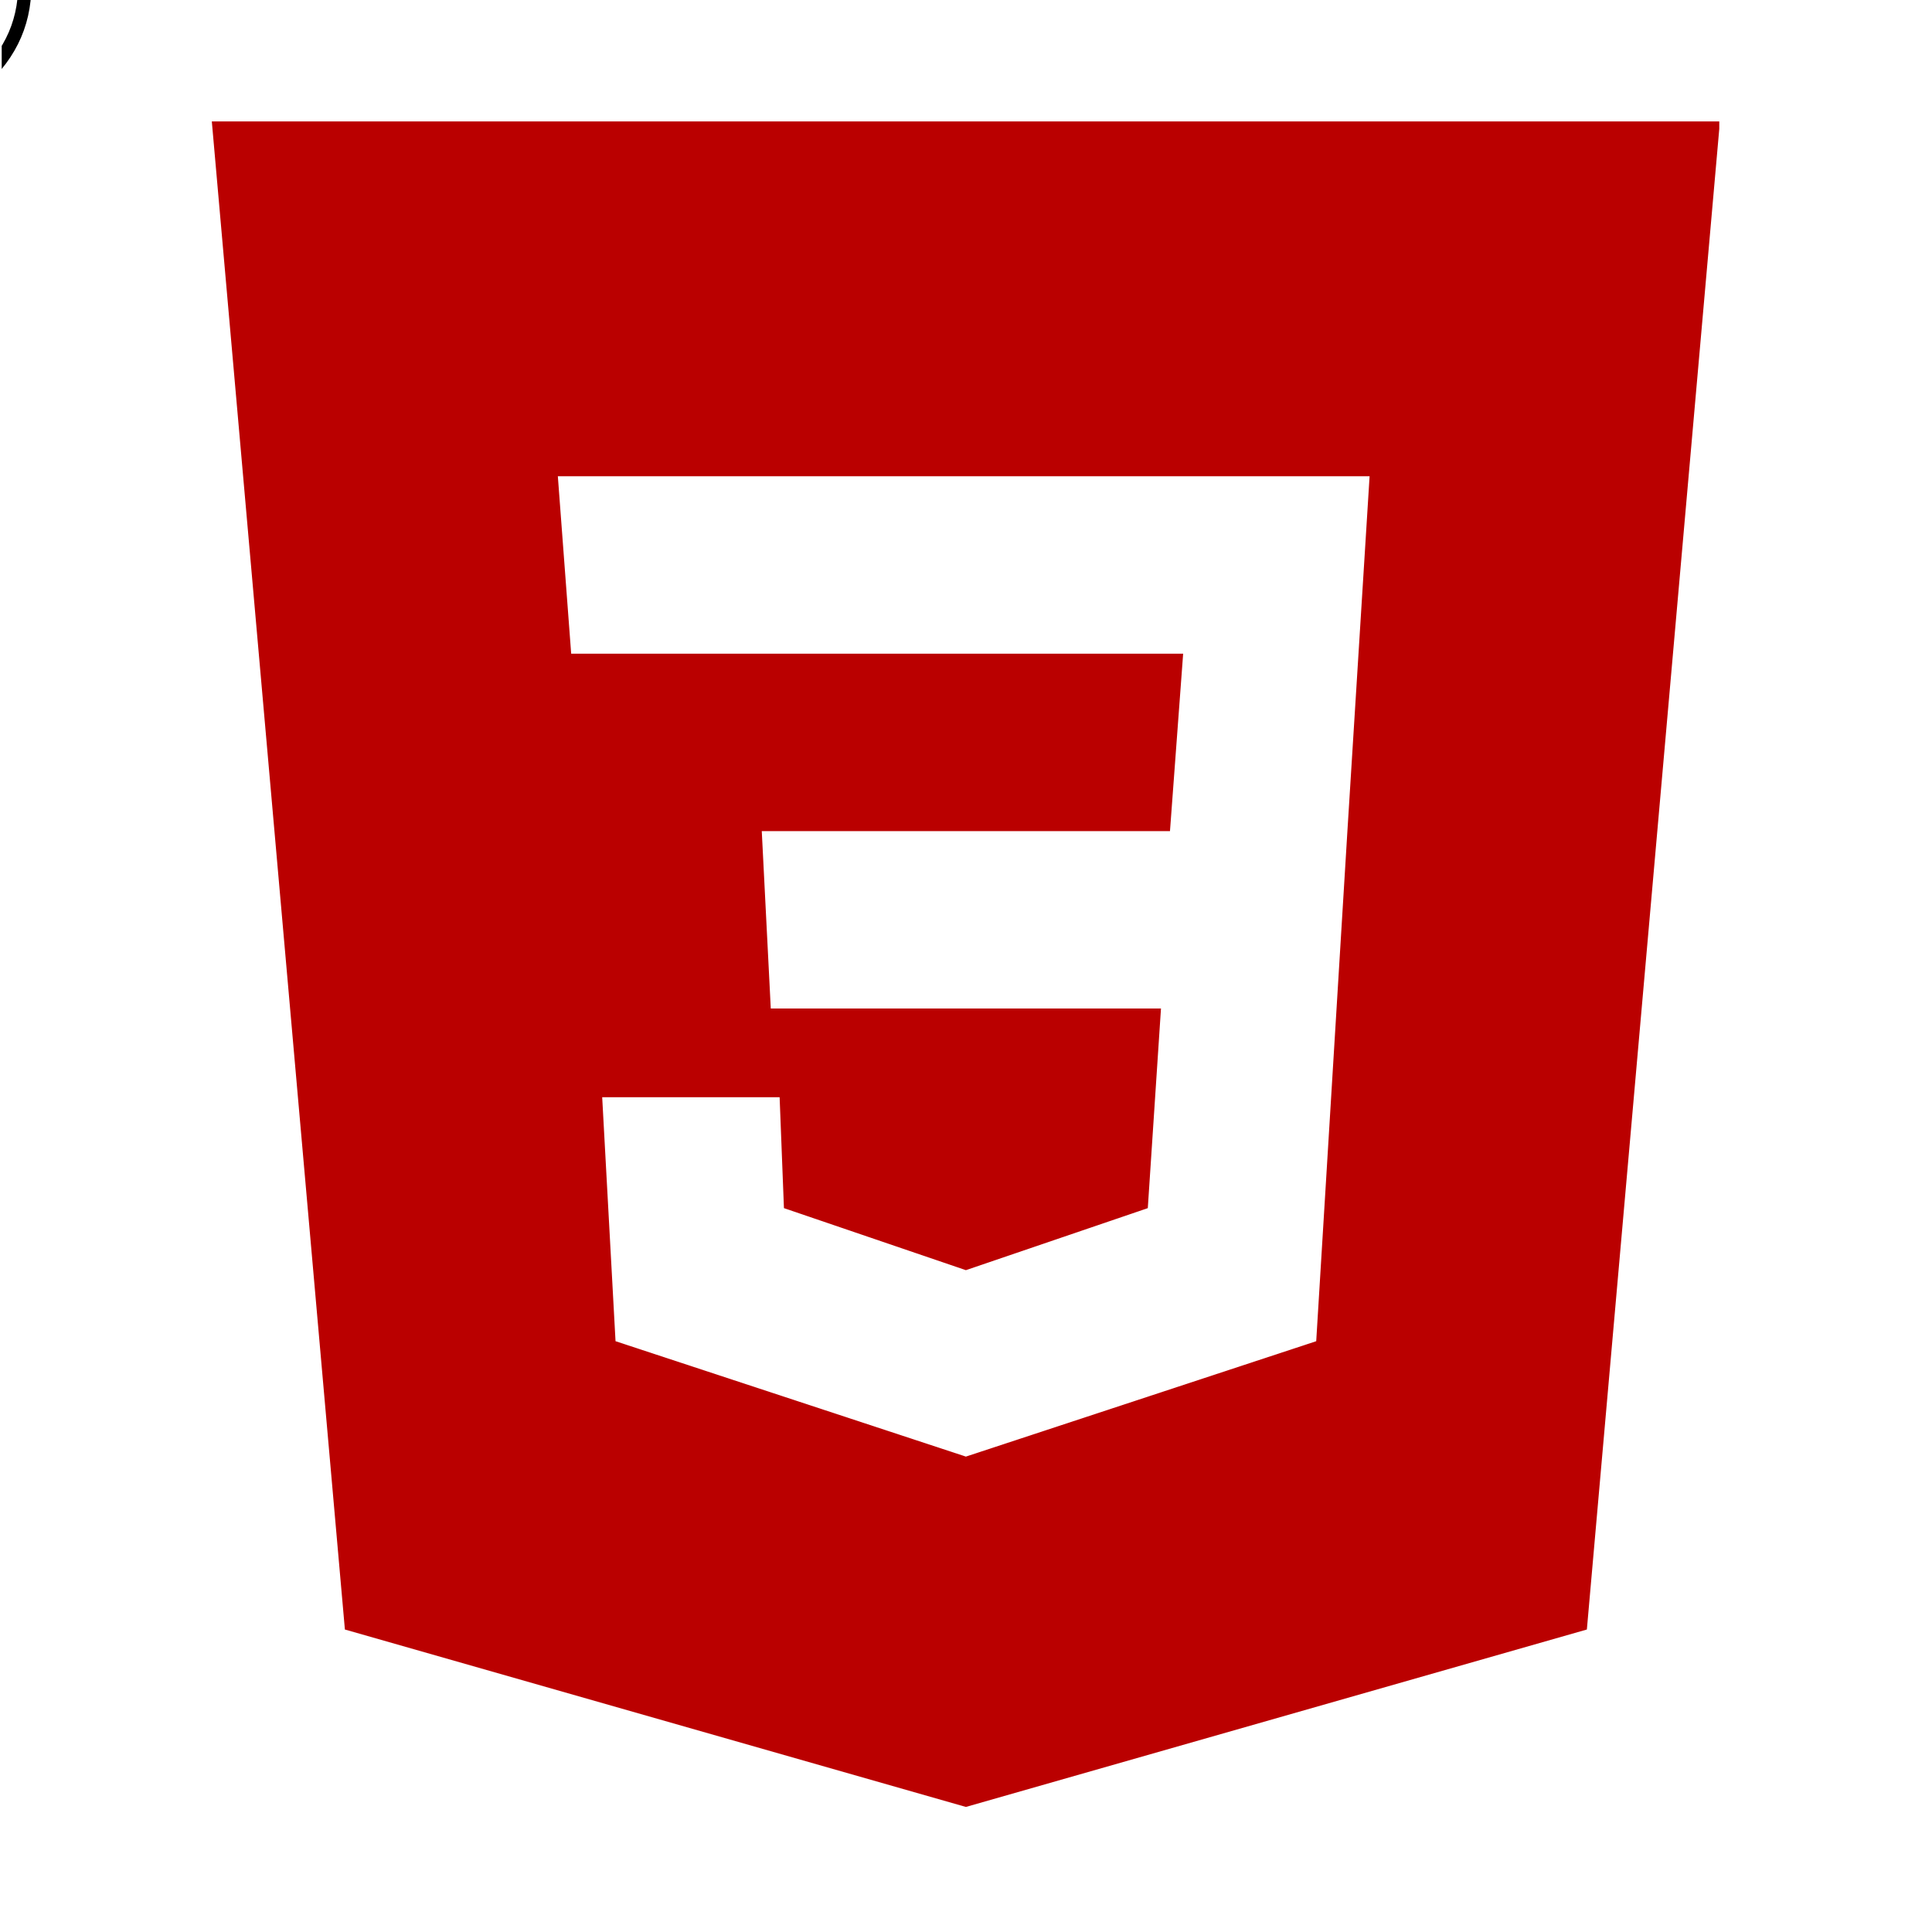 <svg xmlns="http://www.w3.org/2000/svg" xmlns:xlink="http://www.w3.org/1999/xlink" width="755" zoomAndPan="magnify" viewBox="0 0 567 567" height="755" preserveAspectRatio="xMidYMid meet" version="1.0"><defs><clipPath id="272234b502"><path d="M 0.5 0 L 9.172 0 L 9.172 40.609 L 0.5 40.609 Z M 0.5 0 " clip-rule="nonzero"/></clipPath><clipPath id="568d63fca9"><path d="M 62.102 35.633 L 504.57 35.633 L 504.57 530.508 L 62.102 530.508 Z M 62.102 35.633 " clip-rule="nonzero"/></clipPath></defs><g clip-path="url(#272234b502)"><path fill="#000000" d="M -4.598 -33.645 C -14.316 -40.875 -29.758 -46.82 -50.484 -51.316 C -53.945 -52.062 -57.199 -52.875 -60.34 -53.688 C -54.418 -63.336 -50.961 -74.633 -50.961 -86.746 L -50.961 -135.465 C -33.168 -135.328 -18.973 -130.922 -8.824 -122.359 C 0.059 -114.855 4.672 -106 5.281 -95.332 C 5.352 -94.293 6.207 -93.504 7.227 -93.504 C 7.27 -93.504 7.293 -93.504 7.34 -93.504 C 8.402 -93.57 9.238 -94.473 9.172 -95.559 C 8.492 -107.355 3.43 -117.094 -6.316 -125.34 C -17.188 -134.539 -32.219 -139.238 -50.961 -139.375 L -50.961 -183.48 C -50.961 -184.566 -51.84 -185.426 -52.902 -185.426 L -114.48 -185.426 C -115.566 -185.426 -116.422 -184.543 -116.422 -183.48 C -116.422 -182.422 -115.543 -181.539 -114.48 -181.539 L -54.848 -181.539 L -54.848 -86.746 C -54.848 -74.973 -58.328 -63.992 -64.25 -54.75 C -77.59 -58.547 -87.852 -63.09 -94.859 -68.309 C -103.086 -74.43 -107.066 -82.973 -107.066 -94.406 C -107.066 -105.75 -102.34 -115.148 -92.598 -123.105 C -91.762 -123.781 -91.648 -125.004 -92.328 -125.84 C -93.004 -126.676 -94.227 -126.789 -95.062 -126.109 C -105.754 -117.363 -110.953 -106.992 -110.953 -94.406 C -110.953 -81.664 -106.453 -72.105 -97.164 -65.188 C -90.02 -59.855 -79.734 -55.246 -66.559 -51.383 C -77.43 -36.719 -94.836 -27.137 -114.457 -27.137 C -147.348 -27.137 -174.09 -53.891 -174.09 -86.746 C -174.09 -87.832 -174.973 -88.691 -176.035 -88.691 C -177.117 -88.691 -177.977 -87.809 -177.977 -86.746 C -177.977 -51.723 -149.473 -23.227 -114.457 -23.227 C -93.004 -23.227 -74.039 -33.938 -62.535 -50.254 C -58.961 -49.281 -55.23 -48.355 -51.277 -47.496 C -31.09 -43.137 -16.148 -37.418 -6.879 -30.504 C 1.348 -24.379 5.328 -15.84 5.328 -4.406 C 5.328 6.938 0.602 16.34 -9.141 24.293 C -19.199 32.52 -32.941 36.699 -49.988 36.699 C -68.184 36.699 -82.652 32.27 -92.961 23.57 C -101.82 16.066 -106.453 7.211 -107.066 -3.457 C -107.133 -4.539 -108.016 -5.375 -109.121 -5.285 C -110.184 -5.219 -111.02 -4.312 -110.953 -3.23 C -110.273 8.566 -105.211 18.305 -95.469 26.551 C -84.438 35.887 -69.133 40.609 -49.988 40.609 C -32.016 40.609 -17.457 36.133 -6.676 27.344 C 4.016 18.598 9.215 8.227 9.215 -4.359 C 9.191 -17.172 4.672 -26.73 -4.598 -33.645 Z M -4.598 -33.645 " fill-opacity="1" fill-rule="nonzero"/></g><g clip-path="url(#568d63fca9)"><path fill="#ba0000" d="M 504.762 35.633 L 465.711 478.227 L 283.465 530.297 L 101.219 478.227 L 62.164 35.633 Z M 176.73 322.016 L 228.801 322.016 L 230.07 354.562 L 283.465 372.766 L 336.855 354.562 L 340.723 295.98 L 226.207 295.98 L 223.562 243.914 L 343.363 243.914 L 347.23 191.844 L 167.629 191.844 L 163.715 139.773 L 401.945 139.773 L 395.434 243.914 L 386.281 393.613 L 283.465 427.48 L 180.645 393.613 Z M 176.73 322.016 " fill-opacity="1" fill-rule="evenodd"/></g></svg>